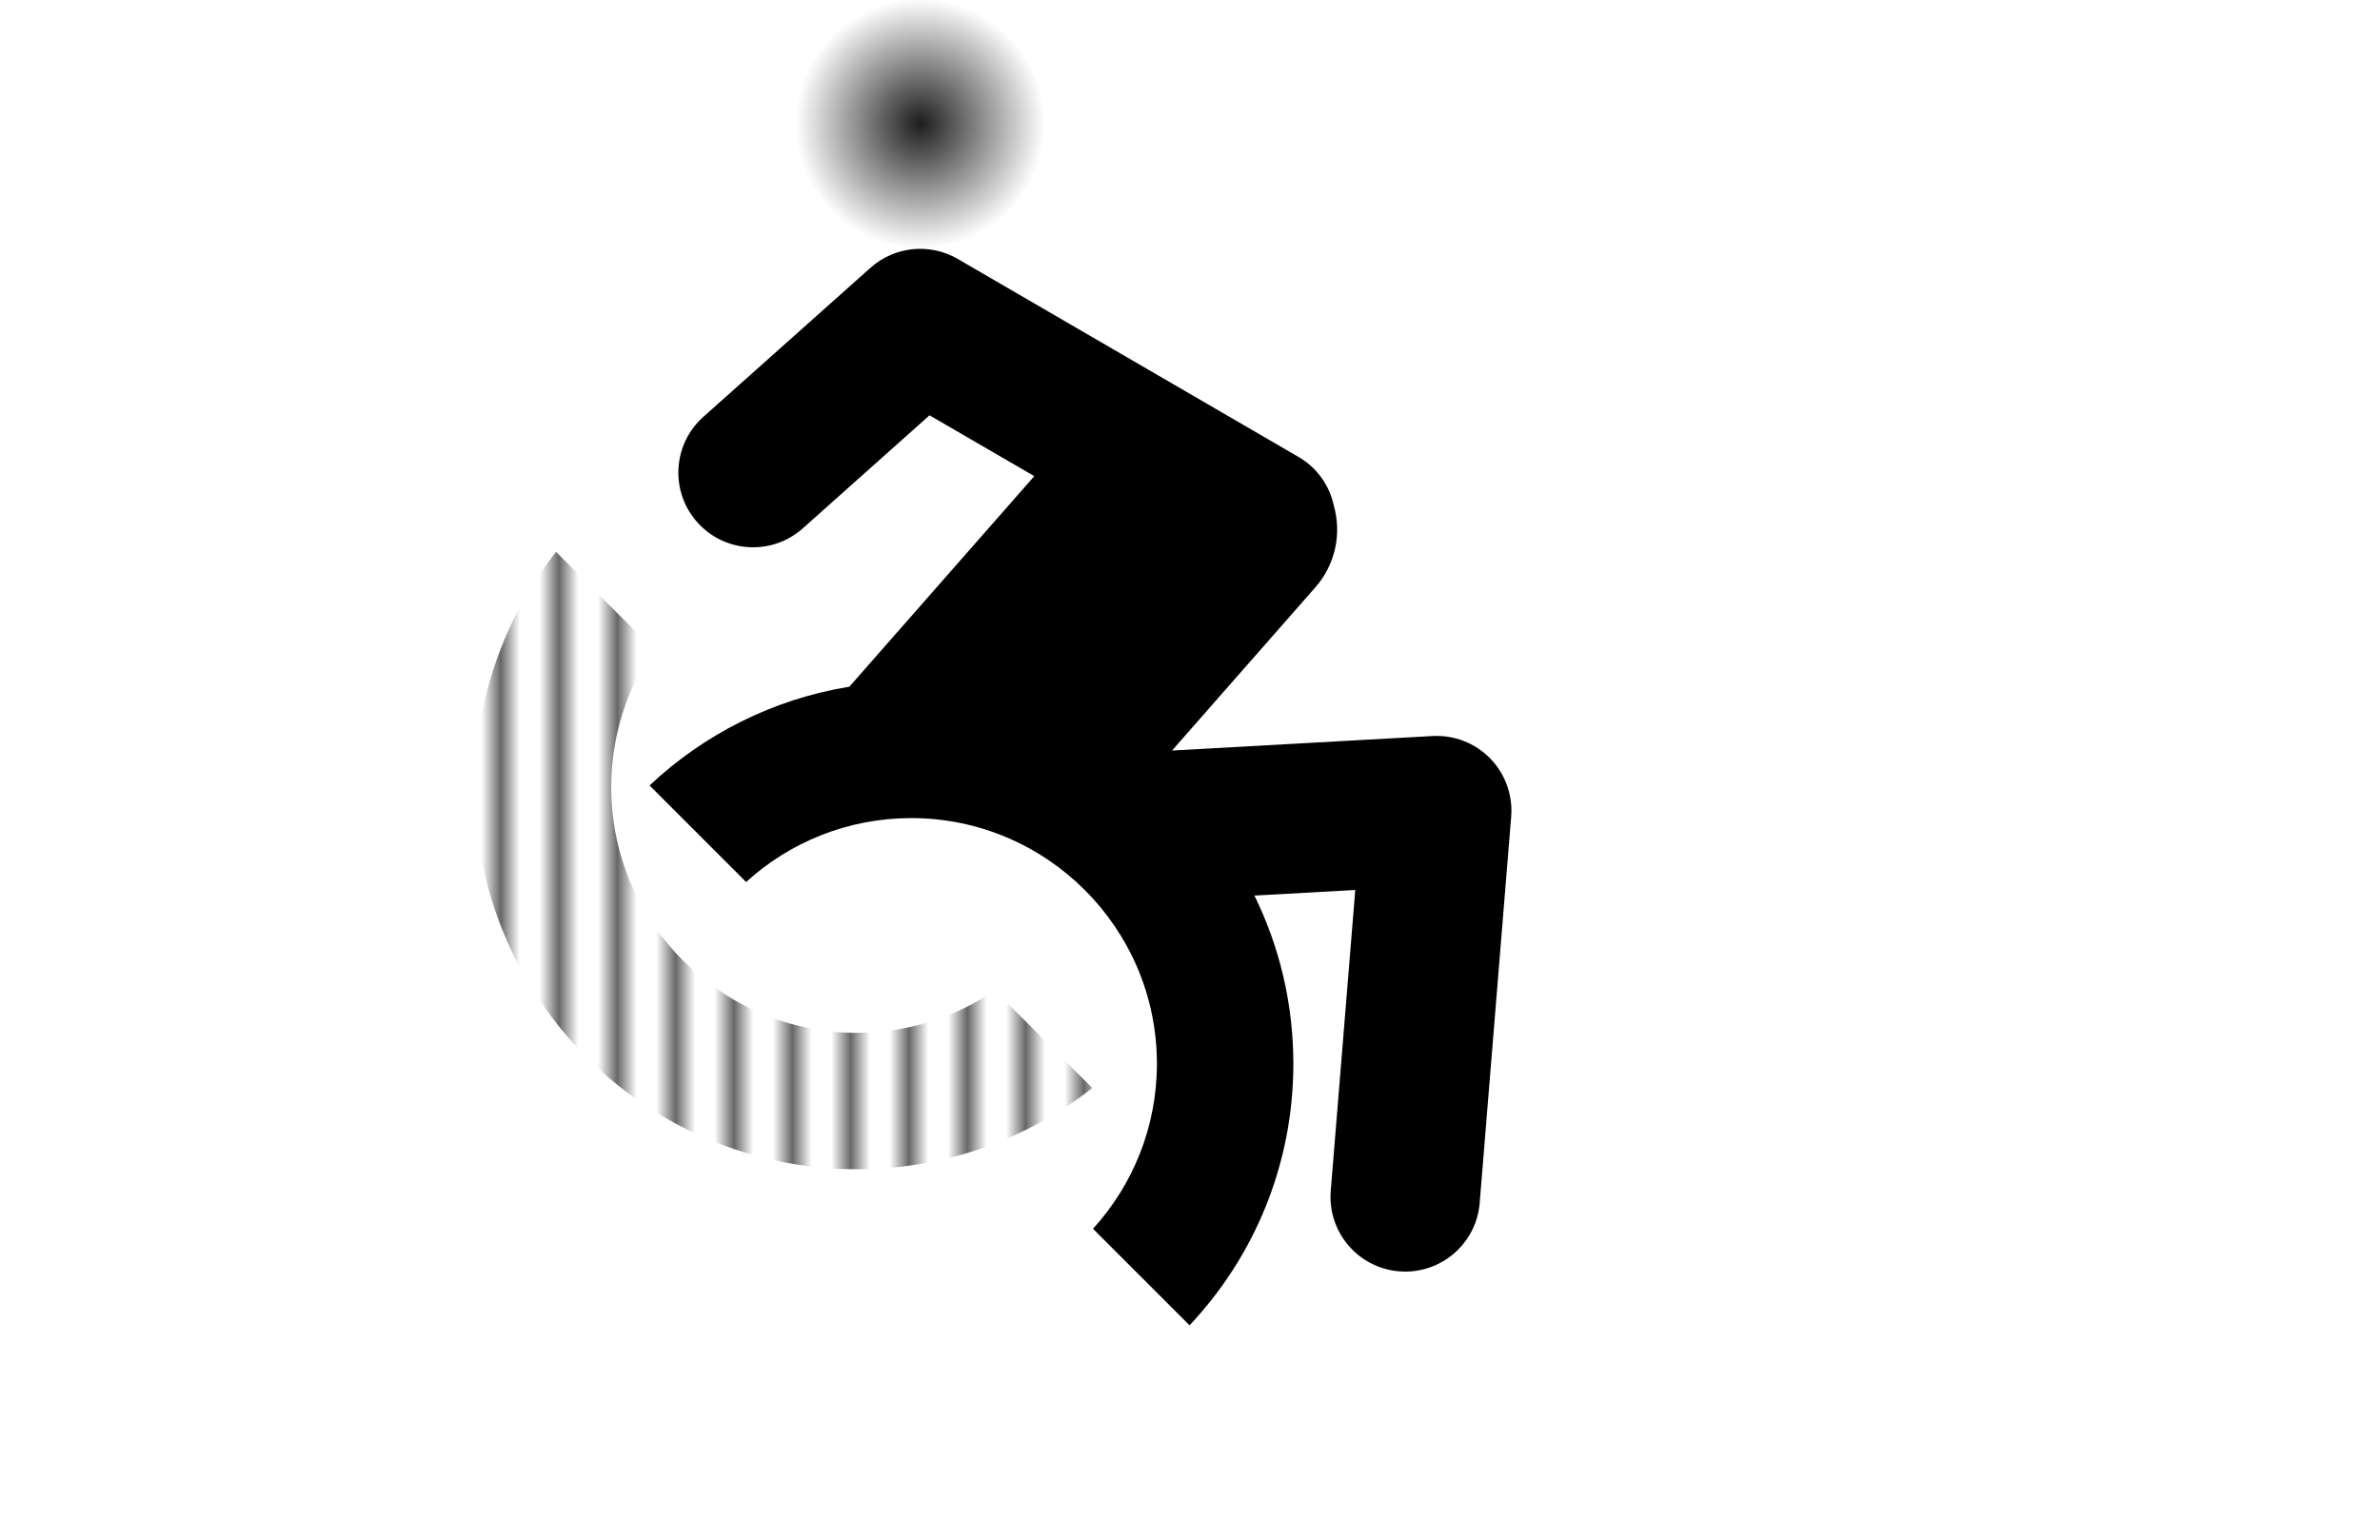 <svg
   xmlns:osb="http://www.openswatchbook.org/uri/2009/osb"
   xmlns:dc="http://purl.org/dc/elements/1.1/"
   xmlns:cc="http://creativecommons.org/ns#"
   xmlns:rdf="http://www.w3.org/1999/02/22-rdf-syntax-ns#"
   xmlns:svg="http://www.w3.org/2000/svg"
   xmlns="http://www.w3.org/2000/svg"
   xmlns:xlink="http://www.w3.org/1999/xlink"
   xmlns:sodipodi="http://sodipodi.sourceforge.net/DTD/sodipodi-0.dtd"
   xmlns:inkscape="http://www.inkscape.org/namespaces/inkscape"
   version="1.1"
   id="Layer_1"
   x="0px"
   y="0px"
   width="1224px"
   height="792px"
   viewBox="0 0 1224 792"
   enable-background="new 0 0 1224 792"
   xml:space="preserve"
   sodipodi:docname="Accessibility-Icon_final.svg"
   inkscape:version="0.92.3 (2405546, 2018-03-11)"><defs
   id="defs36"><linearGradient
     inkscape:collect="always"
     id="linearGradient7558"><stop
       style="stop-color:#000000;stop-opacity:1;"
       offset="0"
       id="stop7554" /><stop
       style="stop-color:#000000;stop-opacity:0;"
       offset="1"
       id="stop7556" /></linearGradient><linearGradient
     id="linearGradient7538"
     osb:paint="solid"><stop
       style="stop-color:#000000;stop-opacity:1;"
       offset="0"
       id="stop7536" /></linearGradient><pattern
     inkscape:isstock="true"
     inkscape:stockid="Stripes 1:1.5"
     id="Strips1_1.5"
     patternTransform="translate(0,0) scale(10,10)"
     height="1"
     width="2.5"
     patternUnits="userSpaceOnUse"
     inkscape:collect="always"><rect
       id="rect5304"
       height="2"
       width="1"
       y="-0.5"
       x="0"
       style="fill:black;stroke:none" /></pattern><linearGradient
     id="linearGradient7506"
     osb:paint="solid"><stop
       style="stop-color:#000000;stop-opacity:1;"
       offset="0"
       id="stop7504" /></linearGradient><marker
     inkscape:stockid="Arrow1Lend"
     orient="auto"
     refY="0.0"
     refX="0.0"
     id="Arrow1Lend"
     style="overflow:visible;"
     inkscape:isstock="true"><path
       id="path6431"
       d="M 0.0,0.0 L 5.0,-5.0 L -12.5,0.0 L 5.0,5.0 L 0.0,0.0 z "
       style="fill-rule:evenodd;stroke:none;stroke-width:1pt;stroke-opacity:1;fill:#000000;fill-opacity:1"
       transform="scale(0.8) rotate(180) translate(12.5,0)" /></marker><radialGradient
     inkscape:collect="always"
     xlink:href="#linearGradient7558"
     id="radialGradient7560"
     cx="520.806"
     cy="63.672"
     fx="520.806"
     fy="63.672"
     r="64.32"
     gradientTransform="matrix(1,0,0,1,0,-0.002)"
     gradientUnits="userSpaceOnUse" /></defs><sodipodi:namedview
   pagecolor="#ffffff"
   bordercolor="#666666"
   borderopacity="1"
   objecttolerance="10"
   gridtolerance="10"
   guidetolerance="10"
   inkscape:pageopacity="0"
   inkscape:pageshadow="2"
   inkscape:window-width="958"
   inkscape:window-height="1041"
   id="namedview34"
   showgrid="false"
   inkscape:pagecheckerboard="true"
   inkscape:snap-text-baseline="false"
   inkscape:snap-intersection-paths="true"
   inkscape:snap-others="false"
   inkscape:zoom="0.65196078"
   inkscape:cx="611.99501"
   inkscape:cy="396.03867"
   inkscape:window-x="952"
   inkscape:window-y="0"
   inkscape:window-maximized="0"
   inkscape:current-layer="g31" />
<g
   id="g31"
   transform="translate(-47.549)">
	<path
   d="m 813.944,390.163 c -7.753,-7.955 -18.586,-12.155 -29.656,-11.549 l -133.981,7.458 73.733,-83.975 c 10.504,-11.962 13.505,-27.908 9.444,-42.157 -2.143,-9.764 -8.056,-18.648 -17.14,-24.324 -0.279,-0.199 -176.247,-102.423 -176.247,-102.423 -14.369,-8.347 -32.475,-6.508 -44.875,4.552 l -85.958,76.676 c -15.837,14.126 -17.224,38.416 -3.097,54.254 14.128,15.836 38.419,17.227 54.255,3.096 l 65.168,-58.131 53.874,31.285 -95.096,108.305 c -39.433,6.431 -74.913,24.602 -102.765,50.801 l 49.66,49.66 c 22.449,-20.412 52.256,-32.871 84.918,-32.871 69.667,0 126.346,56.68 126.346,126.348 0,32.662 -12.459,62.467 -32.869,84.916 l 49.657,49.66 c 33.08,-35.166 53.382,-82.484 53.382,-134.576 0,-31.035 -7.205,-60.384 -20.016,-86.482 l 51.861,-2.889 -12.616,154.75 c -1.725,21.152 14.027,39.695 35.18,41.422 1.059,0.086 2.116,0.127 3.163,0.127 19.806,0 36.621,-15.219 38.257,-35.306 l 16.193,-198.685 c 0.904,-11.071 -3.026,-21.989 -10.775,-29.942 z"
   id="path25"
   inkscape:connector-curvature="0"
   style="opacity:1;fill-opacity:1;fill-rule:evenodd;stroke-width:0.1;stroke-miterlimit:4;stroke-dasharray:none;marker-start:url(#Arrow1Lend);paint-order:stroke markers fill" />
	<path
   d="m 520.809,127.995 c 35.523,0 64.317,-28.797 64.317,-64.322 0,-35.523 -28.794,-64.323 -64.317,-64.323 -35.527,0 -64.323,28.8 -64.323,64.323 0,35.525 28.795,64.322 64.323,64.322 z"
   id="path27"
   inkscape:connector-curvature="0"
   style="opacity:0.886;fill-opacity:1;fill:url(#radialGradient7560)" />
	<path
   d="m 488.245,531.287 c -69.668,0 -126.348,-56.68 -126.348,-126.348 0,-26.256 8.056,-50.66 21.817,-70.887 l -50.196,-50.195 c -26.155,33.377 -41.791,75.393 -41.791,121.082 0,108.535 87.983,196.517 196.518,196.517 45.691,0 87.703,-15.636 121.079,-41.792 l -50.195,-50.193 c -20.226,13.757 -44.63,21.816 -70.884,21.816 z"
   id="path29"
   inkscape:connector-curvature="0"
   style="opacity:0.597;fill-opacity:1.0;fill:url(#Strips1_1.5)" />
</g>
</svg>